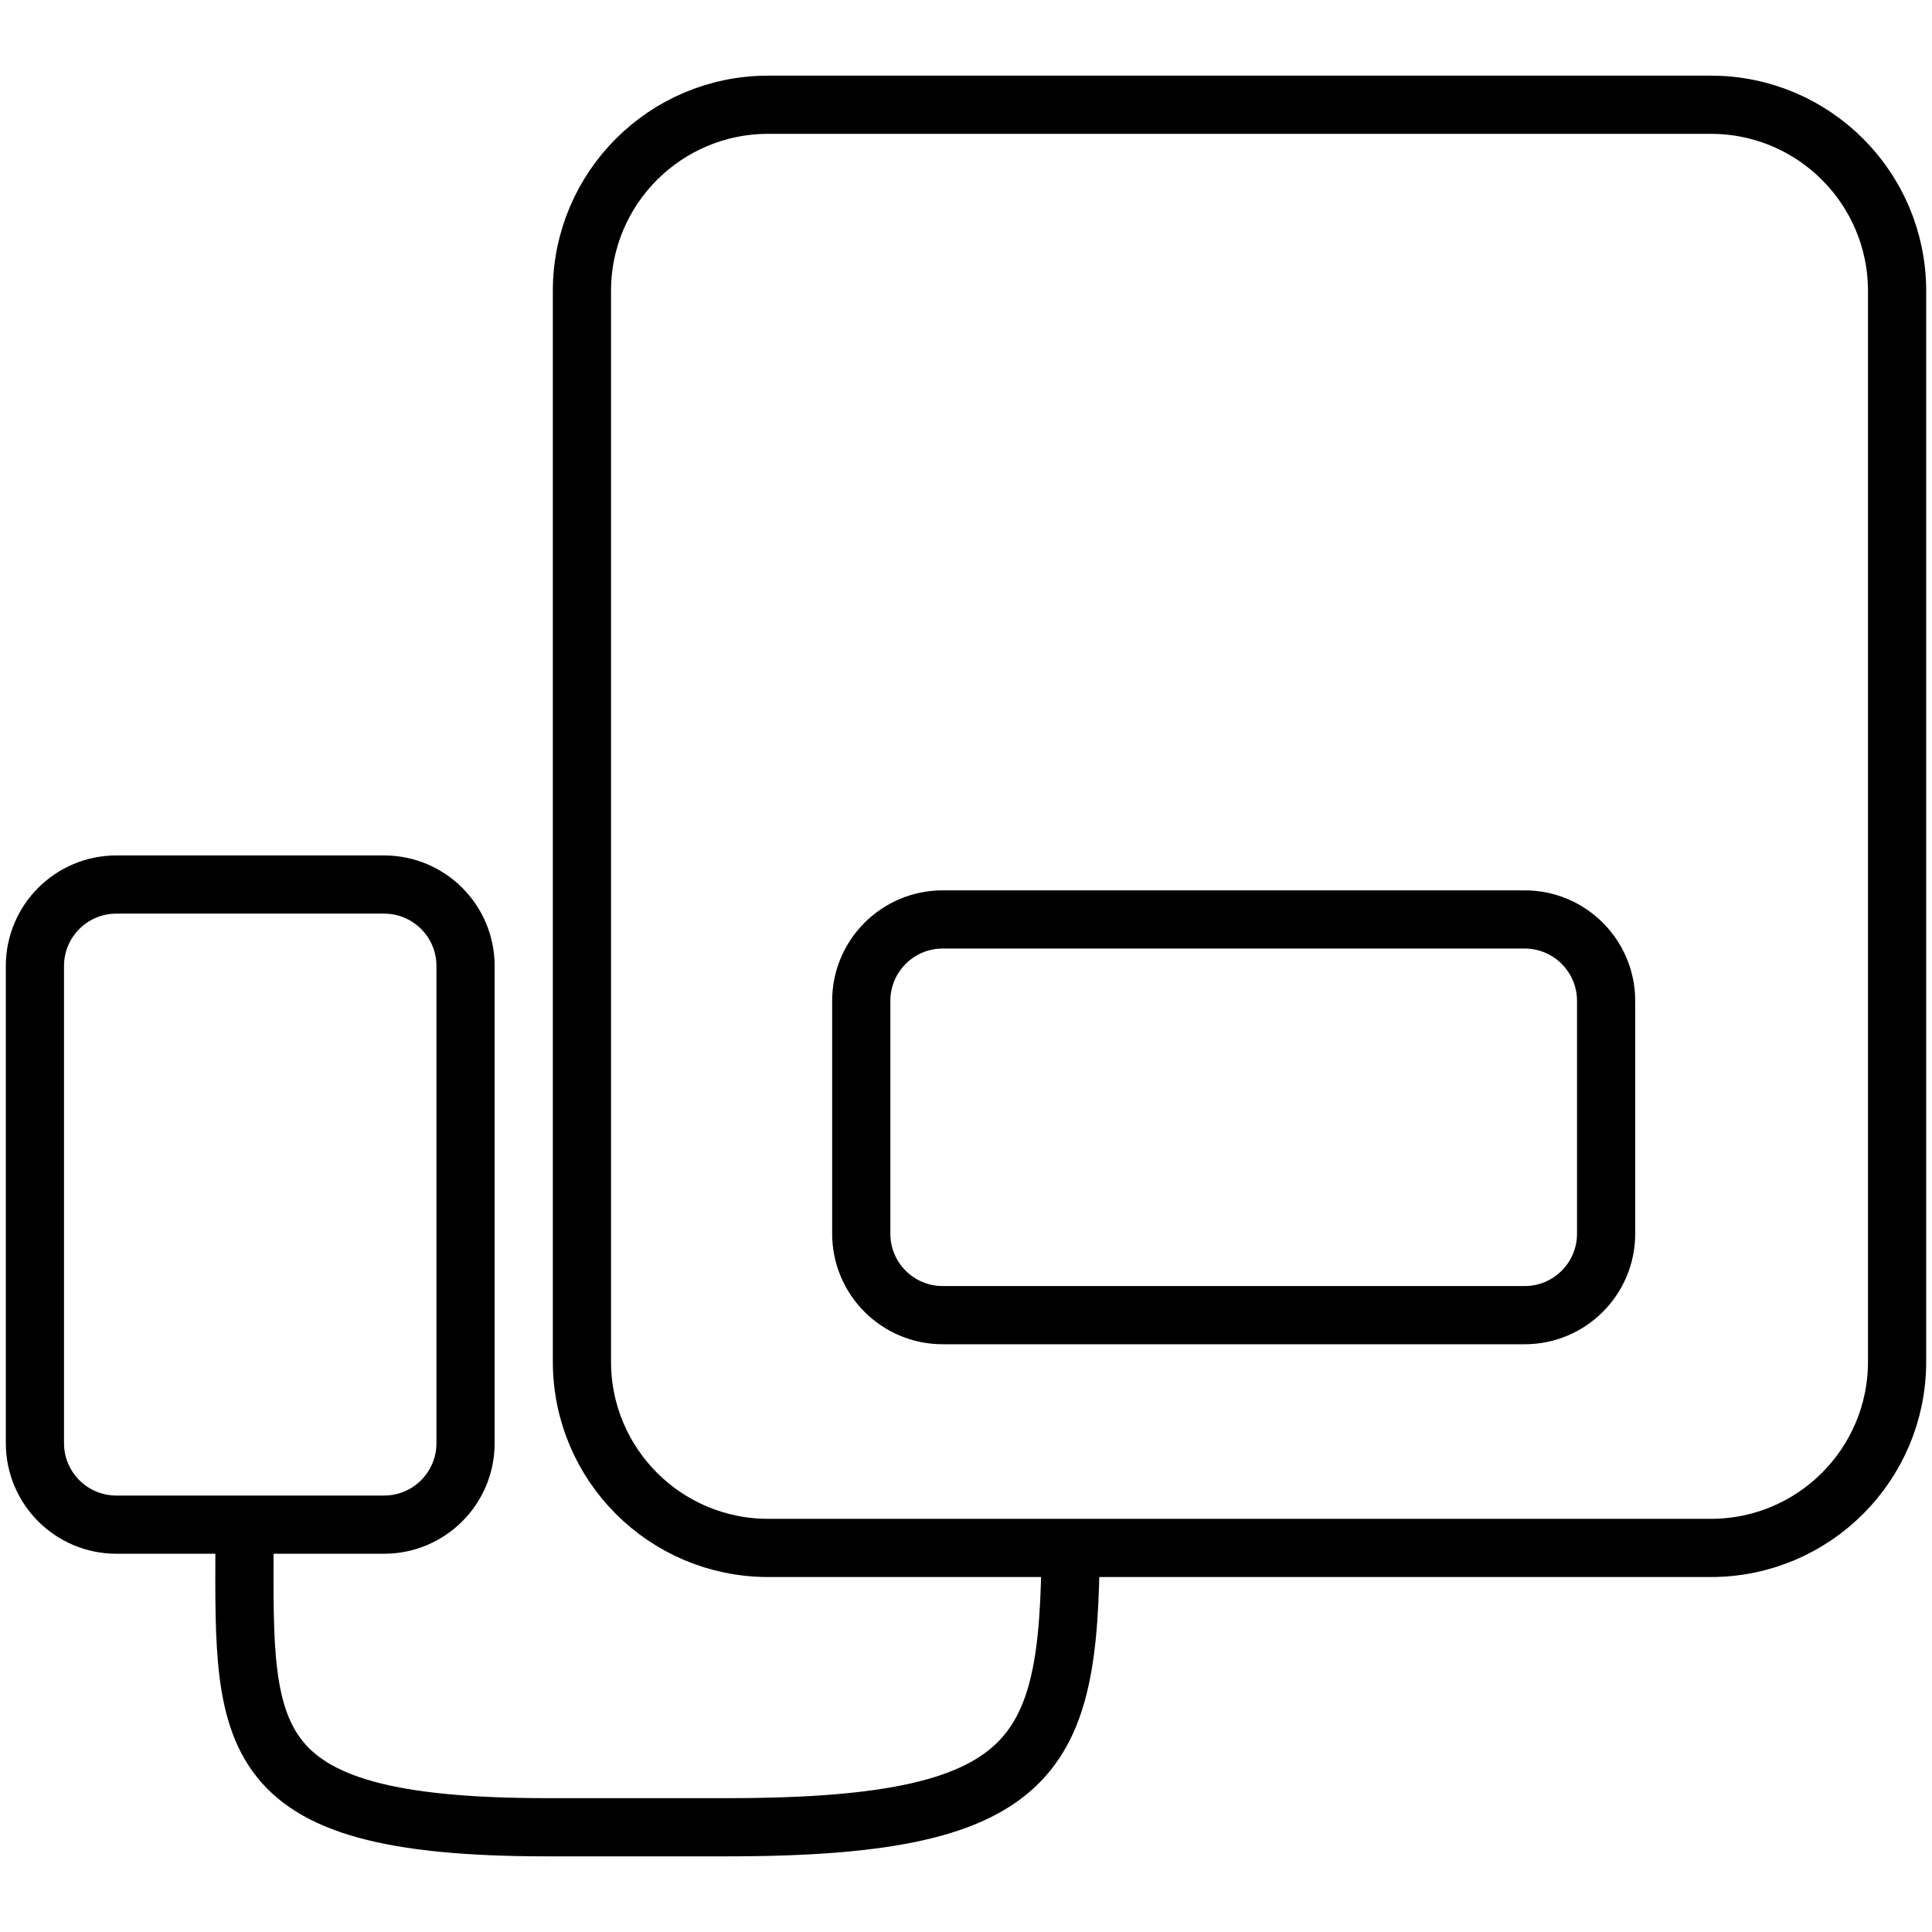 <svg width="50" height="50" viewBox="0 0 166 154" fill="none" xmlns="http://www.w3.org/2000/svg">
<path d="M92 125C92 144.403 90.274 151 62.505 151H47.007C19.627 151 21.012 143.006 21.012 125M66 127H147C155.837 127 163 119.837 163 111V19C163 10.163 155.837 3 147 3H66C57.163 3 50 10.163 50 19V111C50 119.837 57.163 127 66 127ZM10 125H33C36.866 125 40 121.866 40 118V77C40 73.134 36.866 70 33 70H10C6.134 70 3 73.134 3 77V118C3 121.866 6.134 125 10 125ZM81 107H131C134.866 107 138 103.866 138 100V80C138 76.134 134.866 73 131 73H81C77.134 73 74 76.134 74 80V100C74 103.866 77.134 107 81 107Z" stroke="black" stroke-width="5"/>
</svg>
